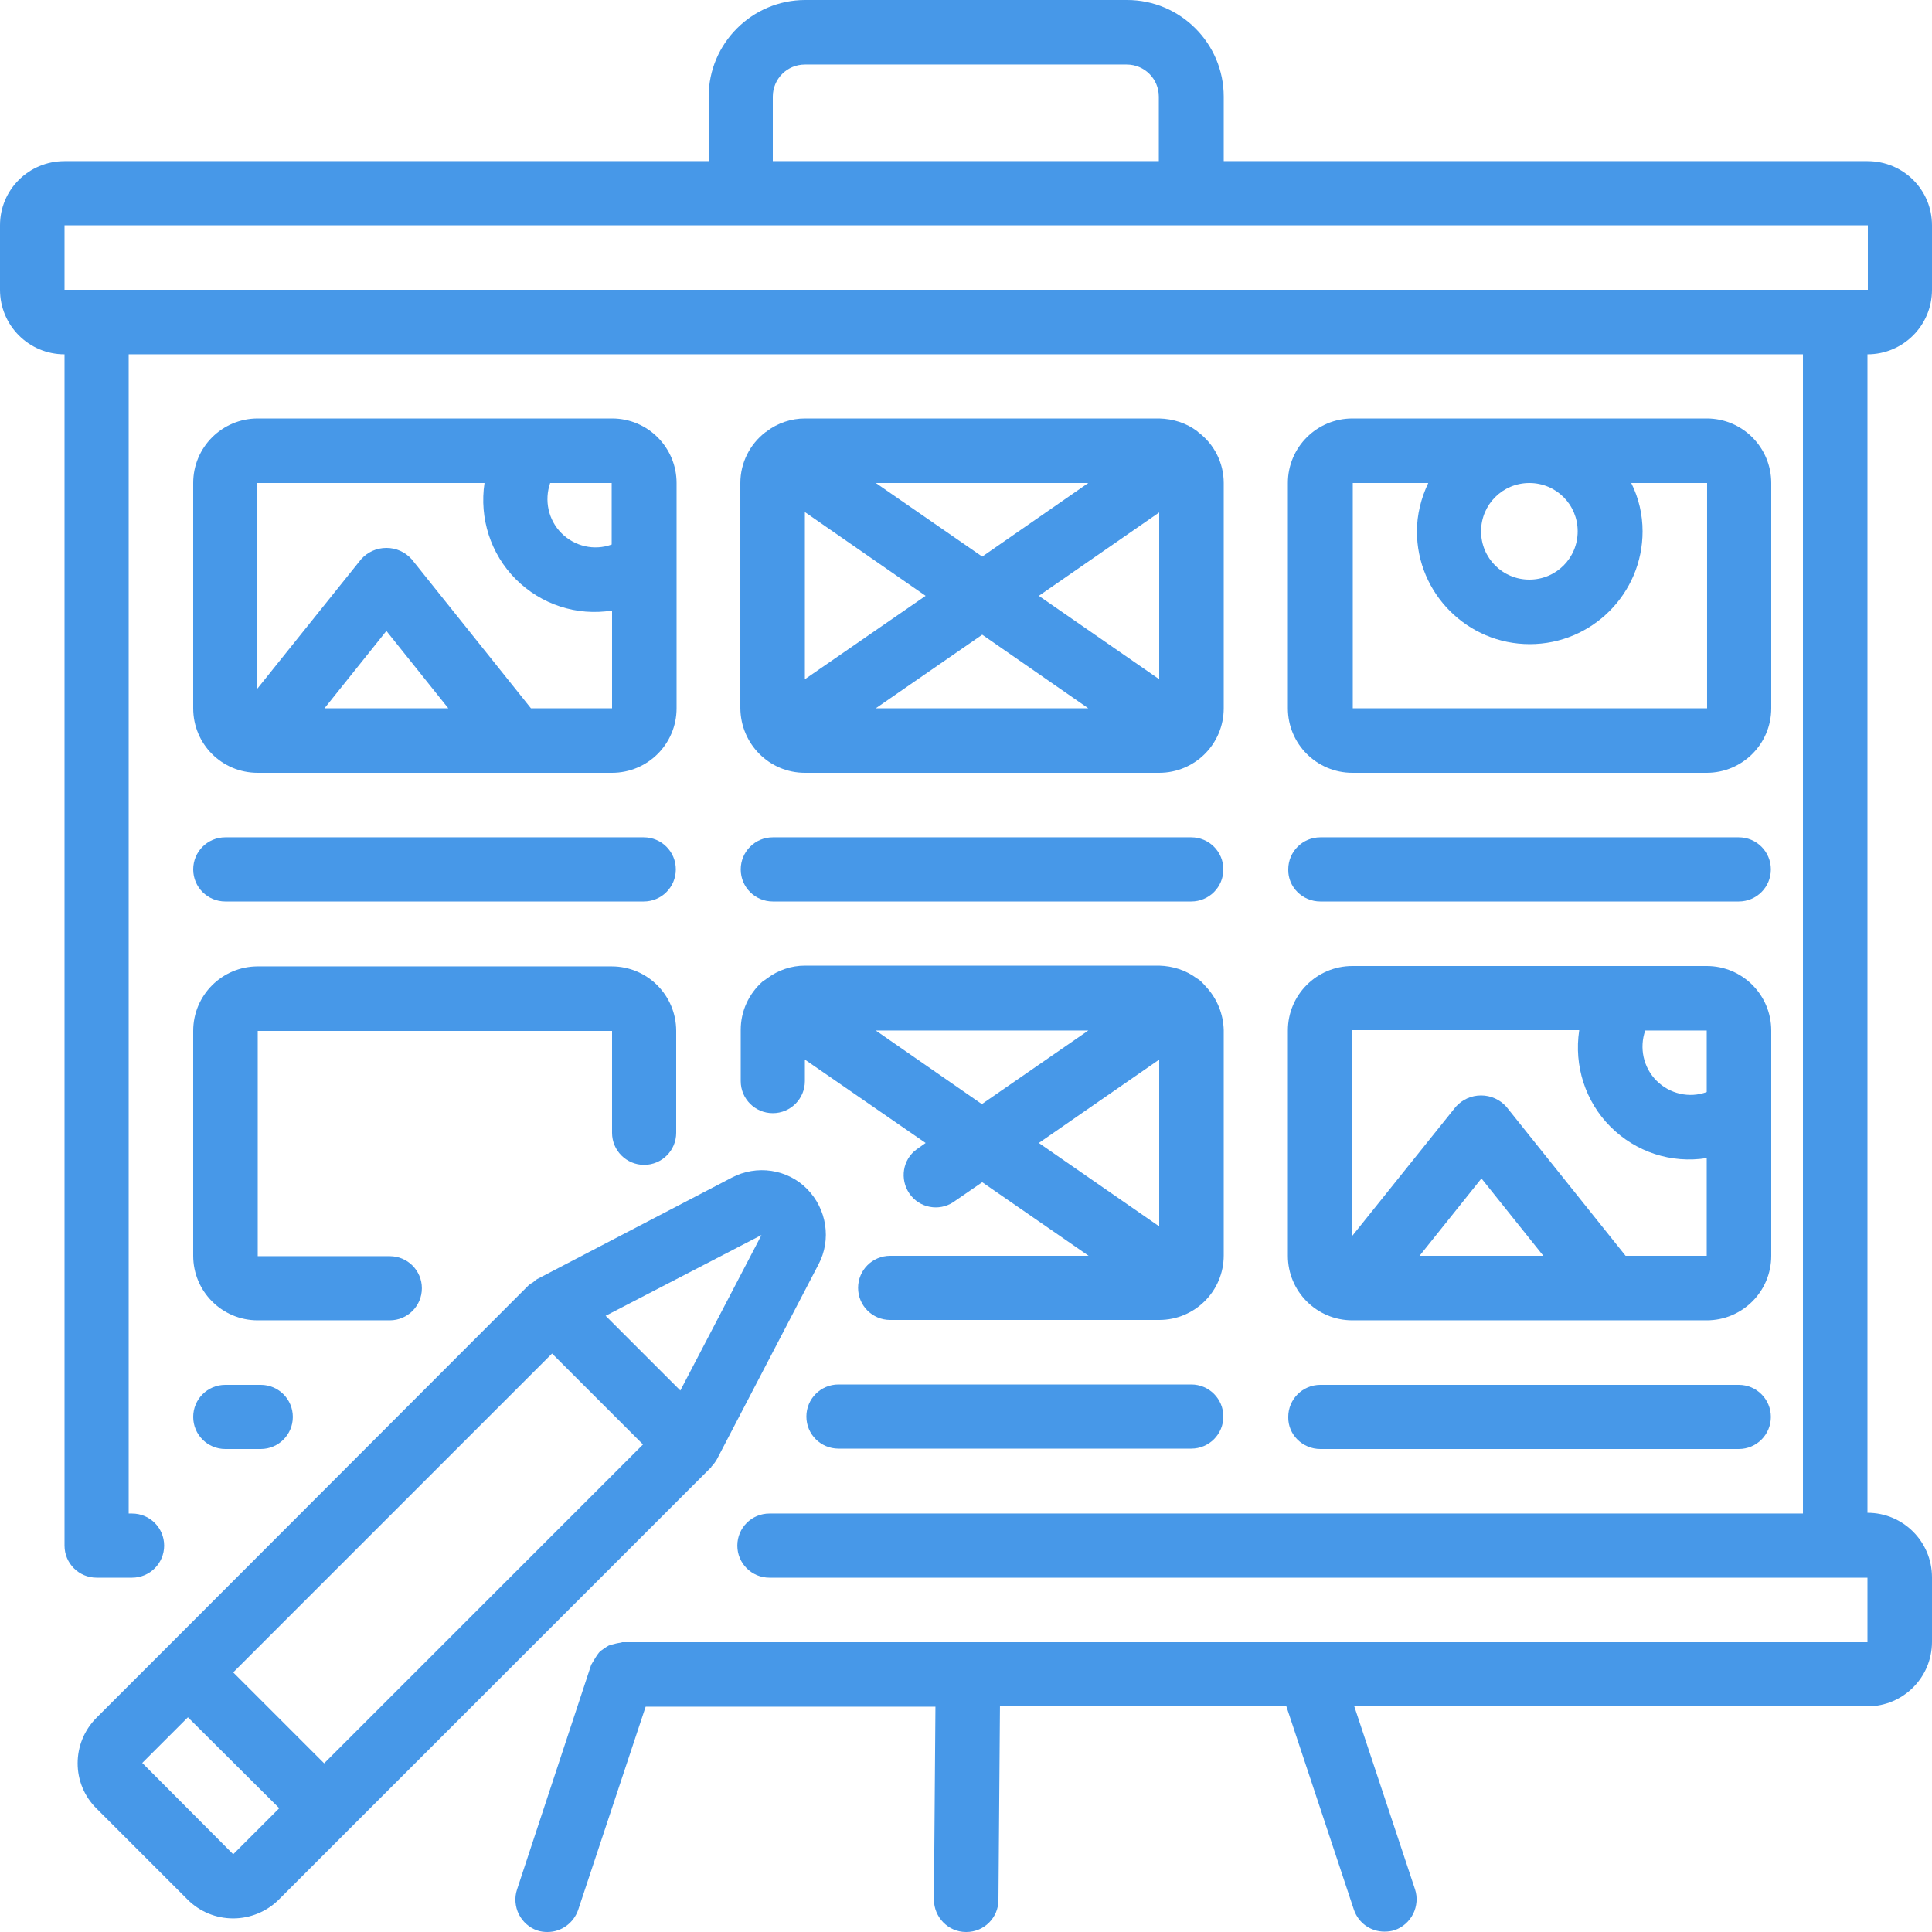 <?xml version="1.0" encoding="utf-8"?>
<!-- Generator: Adobe Illustrator 23.0.3, SVG Export Plug-In . SVG Version: 6.00 Build 0)  -->
<svg version="1.1" id="Layer_1" xmlns="http://www.w3.org/2000/svg" xmlns:xlink="http://www.w3.org/1999/xlink" x="0px" y="0px"
	 viewBox="0 0 512 512" style="enable-background:new 0 0 512 512;" xml:space="preserve">
<style type="text/css">
	.st0{fill:#4798E8;}
</style>
<path class="st0" d="M494.9,42.7H324.3V25.6c0-14.1-11.5-25.6-25.6-25.6h-85.3c-14.1,0-25.6,11.5-25.6,25.6v17.1H17.1
	C7.6,42.7,0,50.3,0,59.7v17.1c0,9.4,7.6,17.1,17.1,17.1v315.7c0,4.7,3.8,8.5,8.5,8.5H35c4.7,0,8.5-3.8,8.5-8.5
	c0-4.7-3.8-8.5-8.5-8.5h-0.9V93.9h443.7v307.2H203.9c-4.7,0-8.5,3.8-8.5,8.5c0,4.7,3.8,8.5,8.5,8.5h291v17.1h-330
	c-0.1,0-0.2,0.1-0.3,0.1c-0.6,0.1-1.3,0.2-1.9,0.4c-0.5,0.1-0.9,0.2-1.4,0.4c-0.5,0.3-1,0.6-1.4,0.9c-0.4,0.3-0.9,0.6-1.2,1
	c-0.3,0.4-0.6,0.8-0.9,1.3c-0.3,0.5-0.6,1-0.9,1.5c0,0.1-0.1,0.2-0.2,0.3L137,500.8c-0.7,2.1-0.5,4.5,0.5,6.5c1,2,2.8,3.6,4.9,4.3
	c0.9,0.3,1.8,0.4,2.7,0.4c3.7,0,6.9-2.4,8.1-5.8l17.9-53.9h76.8l-0.4,51.1c0,4.7,3.8,8.6,8.5,8.6h0.1c4.7,0,8.5-3.8,8.5-8.5
	l0.4-51.3h75.9l17.9,53.9c1.2,3.5,4.4,5.8,8.1,5.8c0.9,0,1.8-0.1,2.7-0.4c2.1-0.7,3.9-2.3,4.9-4.3c1-2,1.2-4.4,0.5-6.5l-16.1-48.5
	h136c9.4,0,17.1-7.6,17.1-17.1v-17.1c0-9.4-7.6-17.1-17.1-17.1V93.9c9.4,0,17.1-7.6,17.1-17.1V59.7C512,50.3,504.4,42.7,494.9,42.7z
	 M204.8,25.6c0-4.7,3.8-8.5,8.5-8.5h85.3c4.7,0,8.5,3.8,8.5,8.5v17.1H204.8V25.6z M486.4,76.8H17.1V59.7h477.9v17.1H486.4z"/>
<path class="st0" d="M68.3,204.8h93.9c9.4,0,17.1-7.6,17.1-17.1V128c0-9.4-7.6-17.1-17.1-17.1H68.3c-9.4,0-17.1,7.6-17.1,17.1v59.7
	C51.2,197.2,58.8,204.8,68.3,204.8z M86,187.7l16.4-20.5l16.4,20.5H86z M162.1,144.3c-4.6,1.7-9.8,0.5-13.3-3
	c-3.5-3.5-4.6-8.7-3-13.3h16.3V144.3z M128.4,128c-1.4,9.3,1.6,18.8,8.3,25.5s16.1,9.8,25.5,8.3v25.9h-21.5l-31.6-39.5
	c-1.7-1.9-4.1-3-6.7-3s-5,1.1-6.7,3l-27.5,34.3V128H128.4z"/>
<path class="st0" d="M213.3,204.8h93.9c9.4,0,17.1-7.6,17.1-17.1V128c0-5.3-2.5-10.3-6.8-13.5c-0.1-0.1-0.1-0.1-0.2-0.2
	c-2.9-2.2-6.4-3.3-10.1-3.4h-93.9c-3.6,0-7.2,1.2-10.1,3.4c-0.1,0.1-0.2,0.2-0.3,0.2c-4.2,3.2-6.7,8.2-6.7,13.5v59.7
	C196.3,197.2,203.9,204.8,213.3,204.8z M307.2,180l-31.9-22.1l31.9-22.1V180z M288.4,187.7h-56.3l28.2-19.5L288.4,187.7z
	 M260.3,147.5L232.1,128h56.3L260.3,147.5z M245.3,157.9L213.3,180v-44.3L245.3,157.9z"/>
<path class="st0" d="M358.4,204.8h93.9c9.4,0,17.1-7.6,17.1-17.1V128c0-9.4-7.6-17.1-17.1-17.1h-93.9c-9.4,0-17.1,7.6-17.1,17.1
	v59.7C341.3,197.2,349,204.8,358.4,204.8z M418.1,140.8c0,7.1-5.7,12.8-12.8,12.8c-7.1,0-12.8-5.7-12.8-12.8s5.7-12.8,12.8-12.8
	C412.4,128,418.1,133.7,418.1,140.8z M358.4,128h20.1c-1.9,4-3,8.4-3,12.8c0,16.5,13.4,29.9,29.9,29.9c16.5,0,29.9-13.4,29.9-29.9
	c0-4.4-1-8.8-3-12.8h20.1v59.7h-93.9V128z"/>
<path class="st0" d="M51.2,332.8c0,9.4,7.6,17.1,17.1,17.1h35c4.7,0,8.5-3.8,8.5-8.5c0-4.7-3.8-8.5-8.5-8.5h-35v-59.7h93.9v27
	c0,4.7,3.8,8.5,8.5,8.5c4.7,0,8.5-3.8,8.5-8.5v-27c0-9.4-7.6-17.1-17.1-17.1H68.3c-9.4,0-17.1,7.6-17.1,17.1V332.8z"/>
<path class="st0" d="M196.3,286.5c0,4.7,3.8,8.5,8.5,8.5c4.7,0,8.5-3.8,8.5-8.5v-5.7l32,22.1l-2.4,1.7c-3.7,2.7-4.5,7.9-1.9,11.7
	c2.6,3.8,7.8,4.8,11.6,2.3l7.7-5.3l28.2,19.5h-52.6c-4.7,0-8.5,3.8-8.5,8.5c0,4.7,3.8,8.5,8.5,8.5h71.3c9.4,0,17.1-7.6,17.1-17.1
	v-59.7c-0.1-4.2-1.7-8.2-4.5-11.3l-0.1-0.1c-0.5-0.6-1-1.1-1.5-1.6c-0.2-0.2-0.5-0.4-0.8-0.6l-0.2-0.1c-2.9-2.2-6.4-3.3-10-3.4
	h-93.9c-3.6,0-7.1,1.2-9.9,3.3c-0.2,0.1-0.3,0.2-0.4,0.3c-0.3,0.2-0.6,0.4-0.9,0.6c-3.7,3.3-5.8,7.9-5.8,12.8V286.5z M232.1,273.1
	h56.3l-28.2,19.5L232.1,273.1z M307.2,280.8v44.2l-31.9-22.1L307.2,280.8z"/>
<path class="st0" d="M341.3,332.8c0,9.4,7.6,17.1,17.1,17.1h93.9c9.4,0,17.1-7.6,17.1-17.1v-59.7c0-9.4-7.6-17.1-17.1-17.1h-93.9
	c-9.4,0-17.1,7.6-17.1,17.1V332.8z M376.2,332.8l16.4-20.5l16.4,20.5H376.2z M452.3,289.4c-4.6,1.7-9.8,0.5-13.3-3
	c-3.5-3.5-4.6-8.7-3-13.3h16.3V289.4z M418.5,273.1c-1.4,9.3,1.6,18.8,8.3,25.5s16.1,9.8,25.5,8.3v25.9h-21.5l-31.6-39.5
	c-1.7-1.9-4.1-3-6.7-3c-2.6,0-5,1.1-6.7,3l-27.5,34.3v-54.6H418.5z"/>
<path class="st0" d="M59.7,238.9h110.9c4.7,0,8.5-3.8,8.5-8.5c0-4.7-3.8-8.5-8.5-8.5H59.7c-4.7,0-8.5,3.8-8.5,8.5
	C51.2,235.1,55,238.9,59.7,238.9z"/>
<path class="st0" d="M59.7,384h9.4c4.7,0,8.5-3.8,8.5-8.5c0-4.7-3.8-8.5-8.5-8.5h-9.4c-4.7,0-8.5,3.8-8.5,8.5
	C51.2,380.2,55,384,59.7,384z"/>
<path class="st0" d="M222.2,366.9c-4.7,0-8.5,3.8-8.5,8.5c0,4.7,3.8,8.5,8.5,8.5h93.5c4.7,0,8.5-3.8,8.5-8.5c0-4.7-3.8-8.5-8.5-8.5
	H222.2z"/>
<path class="st0" d="M349.9,384h110.9c4.7,0,8.5-3.8,8.5-8.5c0-4.7-3.8-8.5-8.5-8.5H349.9c-4.7,0-8.5,3.8-8.5,8.5
	C341.3,380.2,345.2,384,349.9,384z"/>
<path class="st0" d="M204.8,238.9h110.9c4.7,0,8.5-3.8,8.5-8.5c0-4.7-3.8-8.5-8.5-8.5H204.8c-4.7,0-8.5,3.8-8.5,8.5
	C196.3,235.1,200.1,238.9,204.8,238.9z"/>
<path class="st0" d="M349.9,238.9h110.9c4.7,0,8.5-3.8,8.5-8.5c0-4.7-3.8-8.5-8.5-8.5H349.9c-4.7,0-8.5,3.8-8.5,8.5
	C341.3,235.1,345.2,238.9,349.9,238.9z"/>
<path class="st0" d="M43.7,437.1l-18.1,18.1c-6.7,6.7-6.7,17.5,0,24.1l24.1,24.1c3.2,3.2,7.5,5,12.1,5c4.5,0,8.9-1.8,12.1-5
	l114.6-114.6v-0.1c0.6-0.6,1.1-1.3,1.5-2l26.9-51.6c3.5-6.6,2.2-14.7-3-20s-13.4-6.5-20-3L142.3,339c-0.3,0.2-0.7,0.5-1,0.8
	c-0.4,0.2-0.8,0.5-1.1,0.7L43.7,437.1L43.7,437.1z M61.8,491.4l-24.1-24.2l12.1-12.1l24.2,24.1L61.8,491.4z M85.9,467.3l-24.1-24.1
	l84.5-84.5l24.1,24.1L85.9,467.3z M201.8,327.3l-21.5,41.2l-19.8-19.8L201.8,327.3z"/>
</svg>
